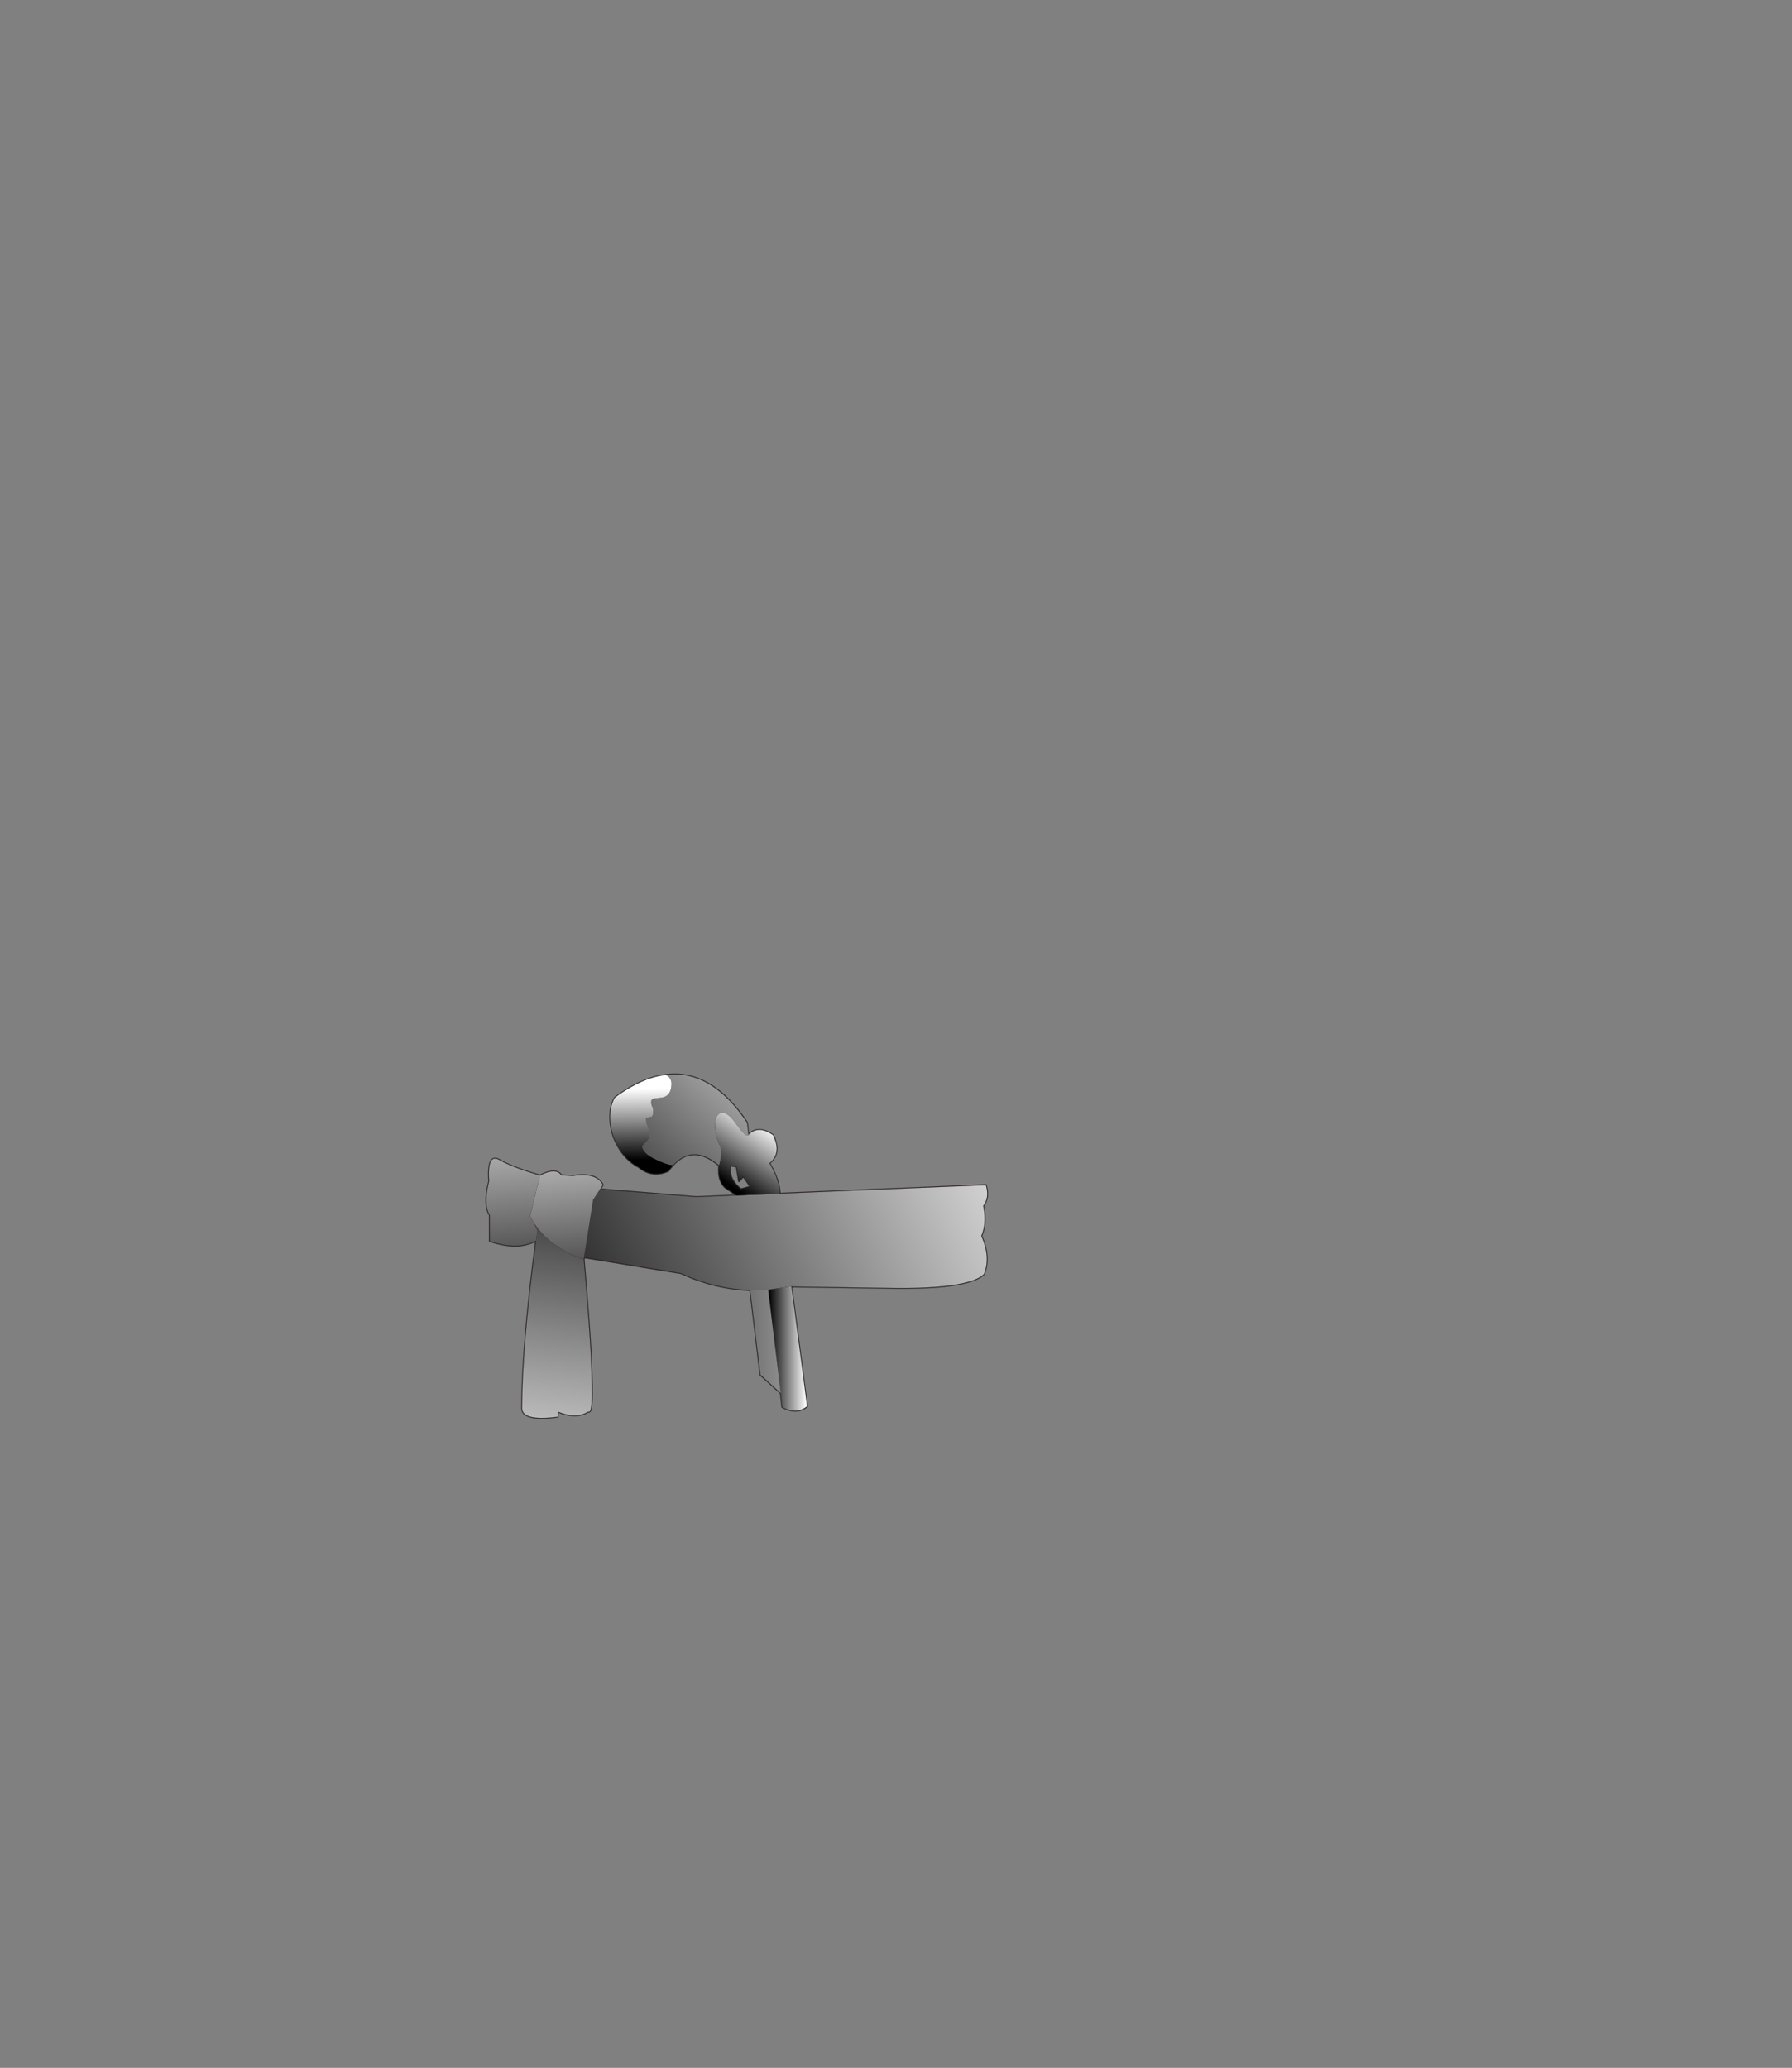 <?xml version="1.0" encoding="UTF-8" standalone="no"?>
<svg xmlns:xlink="http://www.w3.org/1999/xlink" height="531.5px" width="460.6px" xmlns="http://www.w3.org/2000/svg">
  <rect width="100%" height="100%" fill="#808080" stroke="none"/>
  <g transform="matrix(1.0, 0.0, 0.0, 1.0, 193.65, 334.05)">
    <use height="194.6" transform="matrix(0.456, 0.0, 0.0, 0.456, -68.878, -58.128)" width="283.3" xlink:href="#sprite0"/>
  </g>
  <defs>
    <g id="sprite0" transform="matrix(1.0, 0.0, 0.0, 1.0, 0.5, 0.5)">
      <use height="194.6" transform="matrix(1.0, 0.0, 0.0, 1.0, -0.5, -0.5)" width="283.3" xlink:href="#shape0"/>
      <use height="165.75" transform="matrix(1.0, 0.0, 0.0, 1.168, 0.0, 0.0)" width="282.3" xlink:href="#sprite1"/>
    </g>
    <g id="shape0" transform="matrix(1.0, 0.0, 0.0, 1.0, 0.5, 0.5)">
      <path d="M89.95 14.1 L89.1 14.05 89.05 13.75 Q88.95 13.55 88.95 14.7 88.9 16.0 89.4 16.6 89.65 17.15 90.5 17.7 L90.9 17.05 Q90.9 15.05 89.95 14.1 M101.0 55.05 Q94.6 52.4 89.65 49.25 79.15 42.6 79.25 36.05 79.3 34.4 81.5 32.7 83.65 30.95 83.7 28.2 83.75 27.3 83.1 25.3 82.45 23.35 82.5 22.6 82.5 20.8 84.35 20.15 86.2 19.6 86.25 17.05 L85.95 15.1 85.65 13.1 Q85.65 12.4 90.0 10.3 94.35 8.2 94.4 5.45 94.45 3.85 93.75 3.3 L92.4 2.3 Q96.75 0.85 100.95 0.35 102.65 0.7 103.6 2.45 104.4 3.85 104.35 5.4 104.25 12.4 98.6 13.15 L94.75 13.5 Q92.95 13.85 92.9 15.4 92.9 17.05 93.5 18.15 94.15 19.25 94.1 20.9 94.05 23.45 93.25 23.9 L90.1 24.4 90.1 25.2 Q90.05 26.8 91.0 29.05 91.95 31.45 91.95 33.2 91.85 36.1 89.85 37.95 87.8 39.95 87.8 40.55 87.75 41.5 88.3 42.4 89.6 45.1 95.2 47.9 101.6 51.05 105.15 51.2 103.8 52.65 102.55 54.5 L101.0 55.05 M100.65 3.15 Q99.95 2.05 97.85 1.75 97.85 1.95 97.1 2.1 L98.4 3.7 98.95 4.5 98.0 6.25 96.35 7.9 Q96.7 8.45 98.35 8.75 99.6 7.65 100.45 6.4 101.05 5.4 101.05 4.9 101.1 3.75 100.65 3.15 M162.1 147.9 L162.45 148.1 Q168.65 151.05 175.35 151.2 L176.1 151.25 180.75 187.1 Q174.95 191.8 166.8 187.45 L165.75 177.75 165.65 177.15 165.75 177.75 165.95 179.65 165.65 177.15 162.55 151.5 162.1 147.9 M176.75 170.15 Q175.7 161.05 173.6 155.15 L172.75 155.15 172.6 155.4 172.55 156.55 Q172.5 159.55 174.7 171.55 176.9 184.15 178.3 186.75 L178.65 186.15 176.75 170.15 M163.0 37.95 Q162.5 40.8 160.9 42.3 156.7 46.15 155.4 48.35 158.2 50.0 159.85 50.55 161.8 54.0 163.15 57.2 L160.7 57.4 Q153.25 57.2 148.4 54.2 143.6 51.15 142.9 51.15 L141.5 51.25 141.35 53.4 141.3 53.4 141.1 51.85 137.45 51.4 Q137.3 52.15 137.3 53.0 L136.9 52.5 Q135.9 51.35 135.15 51.3 134.2 51.3 131.9 52.85 L131.1 53.35 131.2 51.35 131.5 50.35 132.25 46.75 132.65 43.8 Q132.7 42.15 130.75 38.0 L129.8 35.4 Q128.85 32.15 128.95 28.5 129.05 21.55 133.35 21.65 136.4 21.75 140.95 28.1 145.5 34.45 147.2 34.5 L148.0 34.2 148.35 33.5 Q153.65 28.7 161.6 34.25 162.55 36.15 163.0 37.95 M159.9 39.6 L160.25 39.0 Q160.15 36.65 158.35 34.85 156.4 33.0 154.5 33.65 L154.35 34.2 Q157.35 36.25 159.9 39.6 M147.2 29.3 L147.75 33.6 147.8 34.05 Q147.75 34.05 147.65 34.15 L147.2 29.3 M135.55 34.35 Q134.15 32.0 134.9 28.5 133.65 29.15 133.35 29.85 133.2 30.1 133.2 30.95 133.15 33.4 134.5 35.1 135.5 34.9 135.55 34.35 M136.2 45.6 L136.9 46.0 138.25 43.95 Q136.8 43.65 136.45 44.45 136.25 44.8 136.2 45.6" fill="#8c8c8c" fill-rule="evenodd" stroke="none"/>
      <path d="M88.3 42.4 Q87.75 41.5 87.8 40.55 87.8 39.95 89.85 37.95 91.85 36.1 91.95 33.2 91.95 31.45 91.0 29.05 90.05 26.8 90.1 25.2 L90.1 24.4 93.25 23.9 Q94.05 23.45 94.1 20.9 94.15 19.25 93.5 18.15 92.9 17.05 92.9 15.4 92.95 13.85 94.75 13.5 L98.6 13.15 Q104.25 12.4 104.35 5.4 104.4 3.85 103.6 2.45 102.65 0.7 100.95 0.35 126.65 -3.05 146.9 27.1 L147.2 29.3 147.65 34.15 Q147.75 34.05 147.8 34.05 L148.35 33.5 148.0 34.2 147.2 34.5 Q145.5 34.45 140.95 28.1 136.4 21.75 133.35 21.65 129.05 21.55 128.95 28.5 128.85 32.15 129.8 35.4 L126.6 33.9 Q120.3 31.1 117.3 31.0 111.55 30.85 102.75 36.85 94.05 42.8 90.55 42.7 L88.3 42.4 M162.55 151.5 L165.65 177.15 165.95 179.65 154.5 169.35 151.8 146.7 Q156.4 150.65 162.55 151.5" fill="#592d0d" fill-rule="evenodd" stroke="none"/>
      <path d="M92.4 2.3 L93.75 3.3 Q94.45 3.85 94.4 5.45 94.35 8.2 90.0 10.3 85.65 12.4 85.65 13.1 L85.95 15.1 86.25 17.05 Q86.2 19.6 84.35 20.15 82.5 20.8 82.5 22.6 82.45 23.35 83.1 25.3 83.75 27.3 83.7 28.2 83.65 30.95 81.5 32.7 79.3 34.4 79.25 36.05 79.15 42.6 89.65 49.25 94.6 52.4 101.0 55.05 92.75 57.95 85.85 52.2 76.5 47.3 71.65 35.0 67.65 21.75 72.45 13.15 82.8 5.5 92.4 2.3 M176.1 151.25 L175.35 151.2 Q168.65 151.05 162.45 148.1 L162.1 147.9 152.95 73.3 165.65 71.85 176.1 151.25 M159.85 50.55 Q158.2 50.0 155.4 48.35 156.7 46.15 160.9 42.3 162.5 40.8 163.0 37.95 165.3 45.35 159.5 50.05 L159.85 50.55 M131.1 53.35 L131.9 52.85 Q134.2 51.3 135.15 51.3 135.9 51.35 136.9 52.5 L137.3 53.0 Q136.95 59.65 143.5 64.7 L148.85 63.3 144.9 57.4 142.4 60.25 141.3 53.4 141.35 53.4 141.5 51.25 142.9 51.15 Q143.6 51.15 148.4 54.2 153.25 57.2 160.7 57.4 L163.15 57.2 Q165.3 62.7 165.4 67.65 L141.9 68.65 134.55 63.65 Q130.85 60.1 131.1 53.35" fill="#5e5e5e" fill-rule="evenodd" stroke="none"/>
      <path d="M89.95 14.1 Q90.9 15.05 90.9 17.05 L90.5 17.7 Q89.65 17.15 89.4 16.6 88.9 16.0 88.95 14.7 88.95 13.55 89.05 13.75 L89.1 14.05 89.95 14.1 M100.65 3.15 Q101.1 3.75 101.05 4.9 101.05 5.4 100.45 6.4 99.6 7.65 98.35 8.75 96.7 8.45 96.35 7.9 L98.0 6.25 98.95 4.5 98.4 3.7 97.1 2.1 Q97.85 1.95 97.85 1.75 99.95 2.05 100.65 3.15 M176.75 170.15 L178.65 186.15 178.3 186.75 Q176.9 184.15 174.7 171.55 172.5 159.55 172.55 156.55 L172.6 155.4 172.75 155.15 173.6 155.15 Q175.7 161.05 176.75 170.15 M159.9 39.6 Q157.35 36.25 154.35 34.2 L154.5 33.65 Q156.4 33.0 158.35 34.85 160.15 36.65 160.25 39.0 L159.9 39.6 M135.55 34.35 Q135.5 34.9 134.5 35.1 133.15 33.4 133.2 30.95 133.2 30.1 133.35 29.85 133.65 29.15 134.9 28.5 134.15 32.0 135.55 34.35 M136.2 45.6 Q136.25 44.8 136.45 44.45 136.8 43.65 138.25 43.95 L136.9 46.0 136.2 45.6" fill="#ffffff" fill-rule="evenodd" stroke="none"/>
      <path d="M105.15 51.2 Q101.6 51.05 95.2 47.9 89.6 45.1 88.3 42.4 L90.55 42.7 Q94.05 42.8 102.75 36.85 111.55 30.85 117.3 31.0 120.3 31.1 126.6 33.9 L129.8 35.4 130.75 38.0 Q132.7 42.15 132.65 43.8 L132.25 46.75 131.5 50.35 131.2 51.35 129.75 50.15 Q115.9 39.4 105.15 51.2 M152.95 73.3 L162.1 147.9 162.55 151.5 Q156.4 150.65 151.8 146.7 L143.05 74.35 152.95 73.3" fill="#3c1d09" fill-rule="evenodd" stroke="none"/>
      <path d="M101.0 55.05 L102.55 54.5 Q103.8 52.65 105.15 51.2 101.6 51.05 95.2 47.9 89.6 45.1 88.3 42.4 87.75 41.5 87.8 40.55 87.8 39.95 89.85 37.95 91.85 36.1 91.95 33.2 91.95 31.45 91.0 29.05 90.05 26.8 90.1 25.2 L90.1 24.4 93.25 23.9 Q94.05 23.45 94.1 20.9 94.15 19.25 93.5 18.15 92.9 17.05 92.9 15.4 92.95 13.85 94.75 13.5 L98.6 13.15 Q104.25 12.4 104.35 5.4 104.4 3.85 103.6 2.45 102.65 0.7 100.95 0.35 96.75 0.85 92.4 2.3 82.8 5.5 72.45 13.15 67.65 21.75 71.65 35.0 76.5 47.3 85.85 52.2 92.75 57.95 101.0 55.05 M176.1 151.25 L165.65 71.85 152.95 73.3 162.1 147.9 162.55 151.5 165.65 177.15 165.75 177.75 166.8 187.45 Q174.95 191.8 180.75 187.1 L176.1 151.25 M163.0 37.95 Q162.55 36.15 161.6 34.25 153.65 28.7 148.35 33.5 L148.0 34.2 147.2 34.5 Q145.5 34.45 140.95 28.1 136.4 21.75 133.35 21.65 129.05 21.55 128.95 28.5 128.85 32.15 129.8 35.4 L130.75 38.0 Q132.7 42.15 132.65 43.8 L132.25 46.75 131.5 50.35 131.2 51.35 131.1 53.35 Q130.85 60.1 134.55 63.65 L141.9 68.65 165.4 67.65 Q165.3 62.7 163.15 57.2 161.8 54.0 159.85 50.55 L159.5 50.05 Q165.3 45.35 163.0 37.95 M137.3 53.0 Q137.3 52.15 137.45 51.4 L141.1 51.85 141.3 53.4 142.4 60.25 144.9 57.4 148.85 63.3 143.5 64.7 Q136.95 59.65 137.3 53.0 M147.2 29.3 L146.9 27.1 Q126.65 -3.05 100.95 0.35 M147.2 29.3 L147.65 34.15 Q147.75 34.05 147.8 34.05 L148.35 33.5 M131.2 51.35 L129.75 50.15 Q115.9 39.4 105.15 51.2 M152.95 73.3 L143.05 74.35 151.8 146.7 154.5 169.35 165.95 179.65 165.65 177.15 M165.95 179.65 L165.75 177.75" fill="none" stroke="#000000" stroke-linecap="round" stroke-linejoin="round" stroke-opacity="0.663" stroke-width="1.0"/>
      <path d="M273.65 62.75 Q275.05 64.35 275.05 66.7 275.05 68.25 273.8 69.35 272.55 70.5 272.55 71.35 L275.55 79.85 Q275.55 83.0 273.3 86.25 L272.05 87.85 Q268.55 91.8 268.55 93.9 L268.7 94.35 Q260.95 96.2 250.35 97.2 260.95 96.2 268.7 94.35 L270.3 98.4 Q272.05 103.2 272.05 105.9 272.05 110.25 270.85 113.6 L269.5 114.05 Q263.2 116.05 243.95 116.7 L236.25 116.7 230.0 116.75 Q214.9 116.8 205.7 117.25 L205.0 117.35 Q192.65 117.9 183.8 119.7 L171.35 119.55 Q140.4 126.05 109.45 111.95 98.85 106.6 91.55 101.15 84.9 96.25 80.95 91.35 84.15 97.75 89.25 103.45 L91.15 105.4 Q93.55 107.85 96.05 109.8 L67.15 105.05 63.7 90.05 63.95 88.35 64.2 86.85 68.5 86.55 73.2 86.25 70.0 83.2 67.2 80.4 Q67.55 78.9 69.15 78.0 L72.9 76.05 Q77.45 73.15 81.5 66.15 L118.45 69.15 273.65 62.75 M156.05 73.1 L154.9 72.9 142.85 71.05 118.45 69.15 142.85 71.05 154.9 72.9 156.05 73.1 167.95 77.55 Q174.85 79.9 177.35 81.6 178.75 82.5 182.85 86.7 L184.4 88.25 Q187.2 90.95 189.4 92.15 200.7 98.6 229.45 98.6 L242.2 98.45 Q248.2 98.15 250.35 97.2 L251.45 96.25 251.0 95.95 250.95 95.65 Q244.35 95.15 229.65 92.4 212.25 89.1 204.4 86.25 L202.4 85.3 Q193.7 81.3 186.1 78.25 169.8 71.65 160.6 71.65 156.85 71.65 155.2 72.7 L156.05 73.1 M20.15 187.55 Q20.35 159.75 25.05 118.3 26.15 108.4 27.55 97.7 L28.05 93.75 28.8 88.0 30.05 99.55 31.45 98.95 32.65 97.4 Q32.5 99.05 36.95 100.7 40.1 101.85 41.65 102.55 L43.15 103.25 44.6 104.4 42.8 139.85 Q44.95 138.25 45.15 133.7 44.75 125.1 45.65 121.4 L47.5 106.8 51.45 110.05 52.6 110.8 Q53.75 126.65 54.55 142.85 L55.3 160.4 55.65 176.15 55.65 179.65 Q55.65 184.2 54.4 188.05 L50.15 188.7 Q45.8 188.7 44.1 187.7 42.55 186.9 42.3 184.55 L42.3 178.6 41.75 173.3 41.15 170.0 40.25 170.0 40.25 180.8 Q39.15 185.85 38.4 187.3 37.45 189.3 32.35 189.3 L27.4 189.15 Q24.35 188.9 22.1 187.55 L20.15 187.55 M1.95 90.35 L1.95 79.25 Q-1.5 73.85 1.2 61.9 L1.6 60.15 Q1.3 56.15 1.55 53.45 L8.55 56.45 12.75 58.0 20.25 60.45 22.3 61.0 Q23.95 65.45 22.9 68.15 L22.25 69.5 21.5 70.55 18.65 73.4 Q20.0 74.5 20.2 75.55 L19.2 75.55 20.2 75.55 20.15 76.3 Q19.65 76.3 17.85 77.5 16.05 78.65 15.15 78.65 15.65 79.25 19.9 82.4 L20.5 82.85 Q23.15 84.9 23.15 86.25 23.15 88.35 19.7 89.4 L13.15 90.35 1.95 90.35 M30.25 57.0 Q39.2 52.4 42.25 56.85 L48.7 57.3 Q56.1 56.05 60.6 57.8 L60.7 59.1 Q60.7 62.9 58.75 66.2 L54.2 74.0 Q53.1 76.2 50.65 77.85 L49.05 78.7 Q45.2 80.65 44.65 81.6 45.65 82.75 45.65 84.2 45.65 86.15 45.15 86.85 44.4 88.0 41.9 88.0 39.5 88.0 35.65 85.25 L34.3 84.2 Q30.15 80.95 25.7 75.8 L26.9 70.85 30.25 57.0 M103.95 83.25 L102.9 83.65 102.35 83.9 111.15 89.25 Q115.9 92.15 119.85 94.25 L123.6 96.2 Q140.6 104.4 158.6 104.4 L160.0 104.15 160.85 103.85 160.85 102.65 138.6 92.6 134.2 90.7 Q111.6 81.0 106.55 81.0 L103.2 81.35 Q102.75 81.5 101.8 82.15 L103.95 83.25 M5.9 64.7 L1.6 60.15 5.9 64.7 M19.95 66.15 L22.9 68.15 19.95 66.15 M78.9 88.55 L80.95 91.35 78.9 88.55 M42.25 56.85 Q35.8 58.85 34.95 62.75 35.8 58.85 42.25 56.85 M42.7 141.65 L42.8 139.85 42.7 141.65 M40.25 168.05 L40.25 170.0 40.25 168.05 M31.7 115.45 L30.05 99.55 31.7 115.45" fill="#ca0202" fill-rule="evenodd" stroke="none"/>
      <path d="M268.7 94.35 L268.55 93.9 Q268.55 91.8 272.05 87.85 L273.3 86.25 Q275.55 83.0 275.55 79.85 L272.55 71.35 Q272.55 70.5 273.8 69.35 275.05 68.25 275.05 66.7 275.05 64.35 273.65 62.75 L281.55 62.4 Q283.65 69.45 280.05 74.05 282.0 83.35 279.25 90.35 L278.95 91.05 Q274.65 92.95 268.7 94.35 274.65 92.95 278.95 91.05 282.4 98.7 282.05 105.4 281.85 109.1 280.5 112.5 L280.3 112.65 Q277.05 115.8 268.6 117.7 256.05 120.5 232.1 120.4 L183.8 119.7 Q192.65 117.9 205.0 117.35 L205.7 117.25 Q214.9 116.8 230.0 116.75 L236.25 116.7 243.95 116.7 Q263.2 116.05 269.5 114.05 L270.85 113.6 Q272.05 110.25 272.05 105.9 272.05 103.2 270.3 98.4 L268.7 94.35 M156.05 73.1 L155.2 72.7 Q156.85 71.65 160.6 71.65 169.8 71.65 186.1 78.25 193.7 81.3 202.4 85.3 L204.4 86.25 Q212.25 89.1 229.65 92.4 244.35 95.15 250.95 95.65 L251.0 95.95 251.45 96.25 250.35 97.2 Q248.2 98.15 242.2 98.45 L229.45 98.6 Q200.7 98.6 189.4 92.15 187.2 90.95 184.4 88.25 L182.85 86.7 Q178.75 82.5 177.35 81.6 174.85 79.9 167.95 77.55 L156.05 73.1 Q175.1 76.4 185.0 80.75 175.1 76.4 156.05 73.1 M222.45 95.85 L195.05 91.5 222.45 95.85 M109.45 111.95 L96.05 109.8 Q93.55 107.85 91.15 105.4 L89.25 103.45 Q84.15 97.75 80.95 91.35 84.9 96.25 91.55 101.15 98.85 106.6 109.45 111.95 M67.15 105.05 L55.1 103.1 55.1 103.15 54.9 104.35 55.6 112.65 Q57.9 140.3 58.9 158.15 L59.5 175.5 Q59.6 181.85 59.3 185.55 58.8 191.1 57.4 190.05 55.3 191.4 52.8 191.9 47.4 192.95 40.25 190.05 L40.25 192.95 Q20.55 195.5 20.15 188.3 L20.15 187.55 22.1 187.55 Q24.35 188.9 27.4 189.15 L32.35 189.3 Q37.45 189.3 38.4 187.3 39.15 185.85 40.25 180.8 L40.25 170.0 41.15 170.0 41.75 173.3 42.3 178.6 42.3 184.55 Q42.55 186.9 44.1 187.7 45.8 188.7 50.15 188.7 L54.4 188.05 Q55.65 184.2 55.65 179.65 L55.65 176.15 55.3 160.4 54.55 142.85 Q53.75 126.65 52.6 110.8 L51.45 110.05 47.5 106.8 45.65 121.4 Q44.75 125.1 45.15 133.7 44.95 138.25 42.8 139.85 L44.6 104.4 43.15 103.25 41.65 102.55 Q40.1 101.85 36.95 100.7 32.5 99.05 32.65 97.4 L31.45 98.95 30.05 99.55 28.8 88.0 28.05 93.75 Q24.2 95.7 19.75 96.35 11.8 97.35 1.95 93.9 L1.95 90.35 13.15 90.35 19.7 89.4 Q23.15 88.35 23.15 86.25 23.15 84.9 20.5 82.85 L19.9 82.4 Q15.65 79.25 15.15 78.65 16.05 78.65 17.85 77.5 19.65 76.3 20.15 76.3 L20.2 75.55 Q20.0 74.5 18.65 73.4 L21.5 70.55 22.25 69.5 22.9 68.15 26.9 70.85 25.7 75.8 Q30.15 80.95 34.3 84.2 L35.65 85.25 Q39.5 88.0 41.9 88.0 44.4 88.0 45.15 86.85 45.65 86.15 45.65 84.2 45.65 82.75 44.65 81.6 45.2 80.65 49.05 78.7 L50.65 77.85 Q53.1 76.2 54.2 74.0 L58.75 66.2 Q60.7 62.9 60.7 59.1 L60.6 57.8 Q63.95 59.15 65.65 62.25 L64.05 64.75 81.5 66.15 Q77.45 73.15 72.9 76.05 L69.15 78.0 Q67.55 78.9 67.2 80.4 L70.0 83.2 73.2 86.25 68.5 86.55 64.2 86.85 63.95 88.35 63.7 90.05 67.15 105.05 M1.55 53.45 Q2.15 45.2 7.55 48.35 14.65 52.5 30.25 57.0 L26.9 70.85 22.9 68.15 Q23.95 65.45 22.3 61.0 L20.25 60.45 12.75 58.0 8.55 56.45 1.55 53.45 M242.6 97.75 L250.35 97.2 242.6 97.75 M103.95 83.25 L101.8 82.15 Q102.75 81.5 103.2 81.35 L106.55 81.0 Q111.6 81.0 134.2 90.7 L138.6 92.6 160.85 102.65 160.85 103.85 160.0 104.15 158.6 104.4 Q140.6 104.4 123.6 96.2 L119.85 94.25 Q115.9 92.15 111.15 89.25 L102.35 83.9 102.9 83.65 103.95 83.25 M24.95 75.55 L20.2 75.55 24.95 75.55 M25.7 75.8 L24.65 80.0 26.9 83.85 28.8 88.0 26.9 83.85 24.65 80.0 25.7 75.8 M52.9 86.2 Q53.15 84.1 53.65 82.2 55.4 75.05 60.2 70.65 L55.1 103.1 60.2 70.65 Q55.4 75.05 53.65 82.2 53.15 84.1 52.9 86.2 M26.9 83.85 Q31.55 90.95 38.9 96.2 L44.8 99.85 44.6 104.4 44.8 99.85 38.9 96.2 Q31.55 90.95 26.9 83.85 M60.2 70.65 L64.05 64.75 60.2 70.65 M42.15 88.8 Q42.95 91.1 54.9 104.35 51.35 103.1 48.2 101.6 L44.8 99.85 48.2 101.6 Q51.35 103.1 54.9 104.35 42.95 91.1 42.15 88.8 M40.25 190.05 L40.25 180.8 40.25 190.05" fill="#a70303" fill-rule="evenodd" stroke="none"/>
      <path d="M273.65 62.75 L118.45 69.15 142.85 71.05 154.9 72.9 156.05 73.1 Q175.1 76.4 185.0 80.75 M250.35 97.2 Q260.95 96.2 268.7 94.35 274.65 92.95 278.95 91.05 L279.25 90.35 Q282.0 83.35 280.05 74.05 283.65 69.45 281.55 62.4 L273.65 62.75 M195.05 91.5 L222.45 95.85 M183.8 119.7 L171.35 119.55 Q140.4 126.05 109.45 111.95 L96.05 109.8 67.15 105.05 55.1 103.1 55.1 103.15 54.9 104.35 55.6 112.65 Q57.9 140.3 58.9 158.15 L59.5 175.5 Q59.6 181.85 59.3 185.55 58.8 191.1 57.4 190.05 55.3 191.4 52.8 191.9 47.4 192.95 40.25 190.05 L40.25 192.95 Q20.55 195.5 20.15 188.3 L20.15 187.55 Q20.35 159.75 25.05 118.3 26.15 108.4 27.55 97.7 L28.05 93.75 Q24.2 95.7 19.75 96.35 11.8 97.35 1.95 93.9 L1.95 90.35 1.95 79.25 Q-1.5 73.85 1.2 61.9 L1.6 60.15 Q1.3 56.15 1.55 53.45 2.15 45.2 7.55 48.35 14.65 52.5 30.25 57.0 39.2 52.4 42.25 56.85 L48.7 57.3 Q56.1 56.05 60.6 57.8 63.95 59.15 65.65 62.25 L64.05 64.75 81.5 66.15 118.45 69.15 M278.95 91.05 Q282.4 98.7 282.05 105.4 281.85 109.1 280.5 112.5 L280.3 112.65 Q277.05 115.8 268.6 117.7 256.05 120.5 232.1 120.4 L183.8 119.7 M250.35 97.2 L242.6 97.75 M20.2 75.55 L24.95 75.55 M26.9 70.85 L30.25 57.0 M22.9 68.15 L26.9 70.85 25.7 75.8 24.65 80.0 26.9 83.85 28.8 88.0 30.05 99.55 31.7 115.45 M22.9 68.15 L19.95 66.15 M1.6 60.15 L5.9 64.7 M20.2 75.55 L19.2 75.55 M28.05 93.75 L28.8 88.0 M44.6 104.4 L44.8 99.85 38.9 96.2 Q31.55 90.95 26.9 83.85 M55.1 103.1 L60.2 70.65 Q55.4 75.05 53.65 82.2 53.15 84.1 52.9 86.2 M80.95 91.35 L78.9 88.55 M64.05 64.75 L60.2 70.65 M34.95 62.75 Q35.8 58.85 42.25 56.85 M40.25 170.0 L40.25 180.8 40.25 190.05 M44.8 99.85 L48.2 101.6 Q51.35 103.1 54.9 104.35 42.95 91.1 42.15 88.8 M42.8 139.85 L42.7 141.65 M44.6 104.4 L42.8 139.85 M40.25 170.0 L40.25 168.05 M109.45 111.95 Q98.85 106.6 91.55 101.15 84.9 96.25 80.95 91.35" fill="none" stroke="#000000" stroke-linecap="round" stroke-linejoin="round" stroke-opacity="0.663" stroke-width="1.0"/>
    </g>
    <g id="sprite1" transform="matrix(1.0, 0.0, 0.0, 1.0, 0.0, 0.0)">
      <use height="165.75" transform="matrix(1.0, 0.0, 0.0, 1.0, 0.0, 0.0)" width="282.3" xlink:href="#shape1"/>
    </g>
    <g id="shape1" transform="matrix(1.0, 0.0, 0.0, 1.0, 0.0, 0.0)">
      <path d="M171.95 102.35 L180.75 160.1 Q174.95 164.2 166.8 160.5 L165.95 153.8 158.85 103.9 171.35 102.35 171.95 102.35" fill="url(#gradient0)" fill-rule="evenodd" stroke="none"/>
      <path d="M147.2 25.1 L147.75 28.75 147.8 29.15 147.65 29.2 147.2 25.1" fill="url(#gradient1)" fill-rule="evenodd" stroke="none"/>
      <path d="M165.4 57.55 L281.55 53.45 Q283.65 59.45 280.05 63.4 282.0 71.35 279.25 77.35 L278.95 77.95 Q282.4 84.5 282.05 90.25 281.85 93.4 280.5 96.3 L280.3 96.45 Q277.05 99.15 268.6 100.75 256.05 103.15 232.1 103.1 L171.95 102.35 171.35 102.35 158.85 103.9 148.75 104.05 Q129.1 103.5 109.45 95.85 L55.1 88.25 60.2 60.5 64.05 55.45 118.45 59.2 141.2 58.4 165.4 57.55" fill="url(#gradient2)" fill-rule="evenodd" stroke="none"/>
      <path d="M55.1 88.25 L55.1 88.3 54.9 89.35 48.2 87.0 44.8 85.5 Q41.65 84.05 38.9 82.35 31.55 77.85 26.9 71.8 L24.65 68.5 30.25 48.8 Q39.2 44.85 42.25 48.7 L48.7 49.05 Q56.1 48.0 60.6 49.5 63.95 50.65 65.65 53.3 L64.05 55.45 60.2 60.5 55.1 88.25" fill="url(#gradient3)" fill-rule="evenodd" stroke="none"/>
      <path d="M54.9 89.35 L55.6 96.45 Q57.9 120.1 58.9 135.4 L59.5 150.25 Q59.6 155.7 59.3 158.85 58.8 163.6 57.4 162.7 55.3 163.85 52.8 164.3 47.4 165.2 40.25 162.7 L40.25 165.2 Q20.55 167.35 20.15 161.2 L20.15 160.55 Q20.35 136.75 25.05 101.3 26.15 92.8 27.55 83.65 L28.05 80.25 28.8 75.35 26.9 71.8 Q31.55 77.85 38.9 82.35 41.65 84.05 44.8 85.5 L48.2 87.0 54.9 89.35" fill="url(#gradient4)" fill-rule="evenodd" stroke="none"/>
      <path d="M28.05 80.25 Q24.2 81.95 19.75 82.5 11.8 83.35 1.95 80.4 L1.95 67.85 Q-1.5 63.25 1.2 53.0 L1.6 51.5 Q1.3 48.1 1.55 45.75 2.15 38.7 7.55 41.4 14.65 44.95 30.25 48.8 L24.65 68.5 26.9 71.8 28.8 75.35 28.05 80.25" fill="url(#gradient5)" fill-rule="evenodd" stroke="none"/>
      <path d="M131.2 43.95 L129.75 42.9 Q115.9 33.75 105.15 43.9 101.6 43.7 95.2 41.0 89.6 38.65 88.3 36.3 87.75 35.55 87.8 34.75 87.8 34.2 89.85 32.55 91.85 30.85 91.95 28.4 91.95 26.9 91.0 24.9 90.05 23.0 90.1 21.6 L90.1 20.95 93.25 20.45 Q94.05 20.05 94.1 17.85 94.15 16.45 93.5 15.55 92.9 14.6 92.9 13.2 92.95 11.9 94.75 11.6 L98.6 11.25 Q104.25 10.6 104.35 4.65 104.4 3.35 103.6 2.1 102.65 0.65 100.95 0.3 126.65 -2.6 146.9 23.25 L147.2 25.1 147.65 29.2 147.8 29.15 148.35 28.7 148.0 29.25 147.2 29.55 Q145.5 29.5 140.95 24.1 136.4 18.6 133.35 18.55 129.05 18.45 128.95 24.45 128.85 27.55 129.8 30.25 L130.75 32.55 Q132.7 36.15 132.65 37.5 L132.25 40.05 131.5 43.1 131.2 43.95" fill="url(#gradient6)" fill-rule="evenodd" stroke="none"/>
      <path d="M105.15 43.9 Q103.8 45.1 102.55 46.65 L101.0 47.15 Q92.75 49.6 85.85 44.7 76.5 40.5 71.65 30.0 67.65 18.65 72.45 11.25 82.8 4.7 92.4 1.95 96.75 0.75 100.95 0.3 102.65 0.65 103.6 2.1 104.4 3.35 104.35 4.65 104.25 10.6 98.6 11.25 L94.75 11.6 Q92.95 11.9 92.9 13.2 92.9 14.6 93.5 15.55 94.15 16.45 94.1 17.85 94.05 20.05 93.25 20.45 L90.1 20.95 90.1 21.6 Q90.05 23.0 91.0 24.9 91.95 26.9 91.95 28.4 91.85 30.85 89.85 32.55 87.8 34.2 87.8 34.75 87.75 35.55 88.3 36.3 89.6 38.65 95.2 41.0 101.6 43.7 105.15 43.9" fill="url(#gradient7)" fill-rule="evenodd" stroke="none"/>
      <path d="M141.2 58.4 L134.55 54.55 Q130.85 51.45 131.1 45.7 L131.2 43.95 131.5 43.1 132.25 40.05 132.65 37.5 Q132.7 36.15 130.75 32.55 L129.8 30.25 Q128.85 27.55 128.95 24.45 129.05 18.45 133.35 18.55 136.4 18.6 140.95 24.1 145.5 29.5 147.2 29.55 L148.0 29.25 148.35 28.7 Q153.65 24.6 161.6 29.3 L163.0 32.45 Q165.3 38.8 159.5 42.9 L159.85 43.3 Q161.8 46.25 163.15 49.0 165.2 53.45 165.4 57.55 L141.2 58.4 M137.45 44.0 Q137.3 44.65 137.3 45.4 136.95 51.1 143.5 55.4 L148.85 54.2 144.9 49.1 142.4 51.55 141.1 44.4 137.45 44.0" fill="url(#gradient8)" fill-rule="evenodd" stroke="none"/>
      <path d="M165.95 153.8 L154.5 144.95 148.75 104.05 158.85 103.9 165.95 153.8" fill="url(#gradient9)" fill-rule="evenodd" stroke="none"/>
    </g>
    <linearGradient gradientTransform="matrix(0.013, 0.0, 0.0, 0.037, 169.8, 132.3)" gradientUnits="userSpaceOnUse" id="gradient0" spreadMethod="pad" x1="-819.2" x2="819.2">
      <stop offset="0.0" stop-color="#000000"/>
      <stop offset="1.0" stop-color="#ffffff"/>
    </linearGradient>
    <linearGradient gradientTransform="matrix(4.0E-4, 0.0, 0.0, 0.003, 147.5, 27.15)" gradientUnits="userSpaceOnUse" id="gradient1" spreadMethod="pad" x1="-819.2" x2="819.2">
      <stop offset="0.0" stop-color="#000000"/>
      <stop offset="1.0" stop-color="#ffffff"/>
    </linearGradient>
    <linearGradient gradientTransform="matrix(0.18, -0.108, 0.016, 0.026, 168.7, 78.75)" gradientUnits="userSpaceOnUse" id="gradient2" spreadMethod="pad" x1="-819.2" x2="819.2">
      <stop offset="0.0" stop-color="#000000"/>
      <stop offset="1.0" stop-color="#ffffff"/>
    </linearGradient>
    <linearGradient gradientTransform="matrix(-0.007, -0.08, 0.026, -0.002, 45.15, 68.05)" gradientUnits="userSpaceOnUse" id="gradient3" spreadMethod="pad" x1="-819.2" x2="819.2">
      <stop offset="0.0" stop-color="#000000"/>
      <stop offset="1.0" stop-color="#ffffff"/>
    </linearGradient>
    <linearGradient gradientTransform="matrix(-0.015, 0.128, -0.057, -0.006, 39.85, 118.8)" gradientUnits="userSpaceOnUse" id="gradient4" spreadMethod="pad" x1="-819.2" x2="819.2">
      <stop offset="0.0" stop-color="#000000"/>
      <stop offset="1.0" stop-color="#ffffff"/>
    </linearGradient>
    <linearGradient gradientTransform="matrix(-0.005, -0.085, 0.026, -0.002, 15.1, 61.65)" gradientUnits="userSpaceOnUse" id="gradient5" spreadMethod="pad" x1="-819.2" x2="819.2">
      <stop offset="0.0" stop-color="#000000"/>
      <stop offset="1.0" stop-color="#ffffff"/>
    </linearGradient>
    <linearGradient gradientTransform="matrix(0.067, -0.088, 0.021, 0.016, 118.0, 22.0)" gradientUnits="userSpaceOnUse" id="gradient6" spreadMethod="pad" x1="-819.2" x2="819.2">
      <stop offset="0.0" stop-color="#000000"/>
      <stop offset="1.0" stop-color="#ffffff"/>
    </linearGradient>
    <linearGradient gradientTransform="matrix(-2.0E-4, -0.021, 0.029, -3.0E-4, 87.45, 24.15)" gradientUnits="userSpaceOnUse" id="gradient7" spreadMethod="pad" x1="-819.2" x2="819.2">
      <stop offset="0.0" stop-color="#000000"/>
      <stop offset="1.0" stop-color="#ffffff"/>
    </linearGradient>
    <linearGradient gradientTransform="matrix(0.011, -0.019, 0.021, 0.012, 147.15, 38.45)" gradientUnits="userSpaceOnUse" id="gradient8" spreadMethod="pad" x1="-819.2" x2="819.2">
      <stop offset="0.0" stop-color="#000000"/>
      <stop offset="1.0" stop-color="#ffffff"/>
    </linearGradient>
    <linearGradient gradientTransform="matrix(0.102, 0.0, 0.0, 0.03, 157.35, 128.85)" gradientUnits="userSpaceOnUse" id="gradient9" spreadMethod="pad" x1="-819.2" x2="819.2">
      <stop offset="0.0" stop-color="#000000"/>
      <stop offset="1.0" stop-color="#ffffff"/>
    </linearGradient>
  </defs>
</svg>
